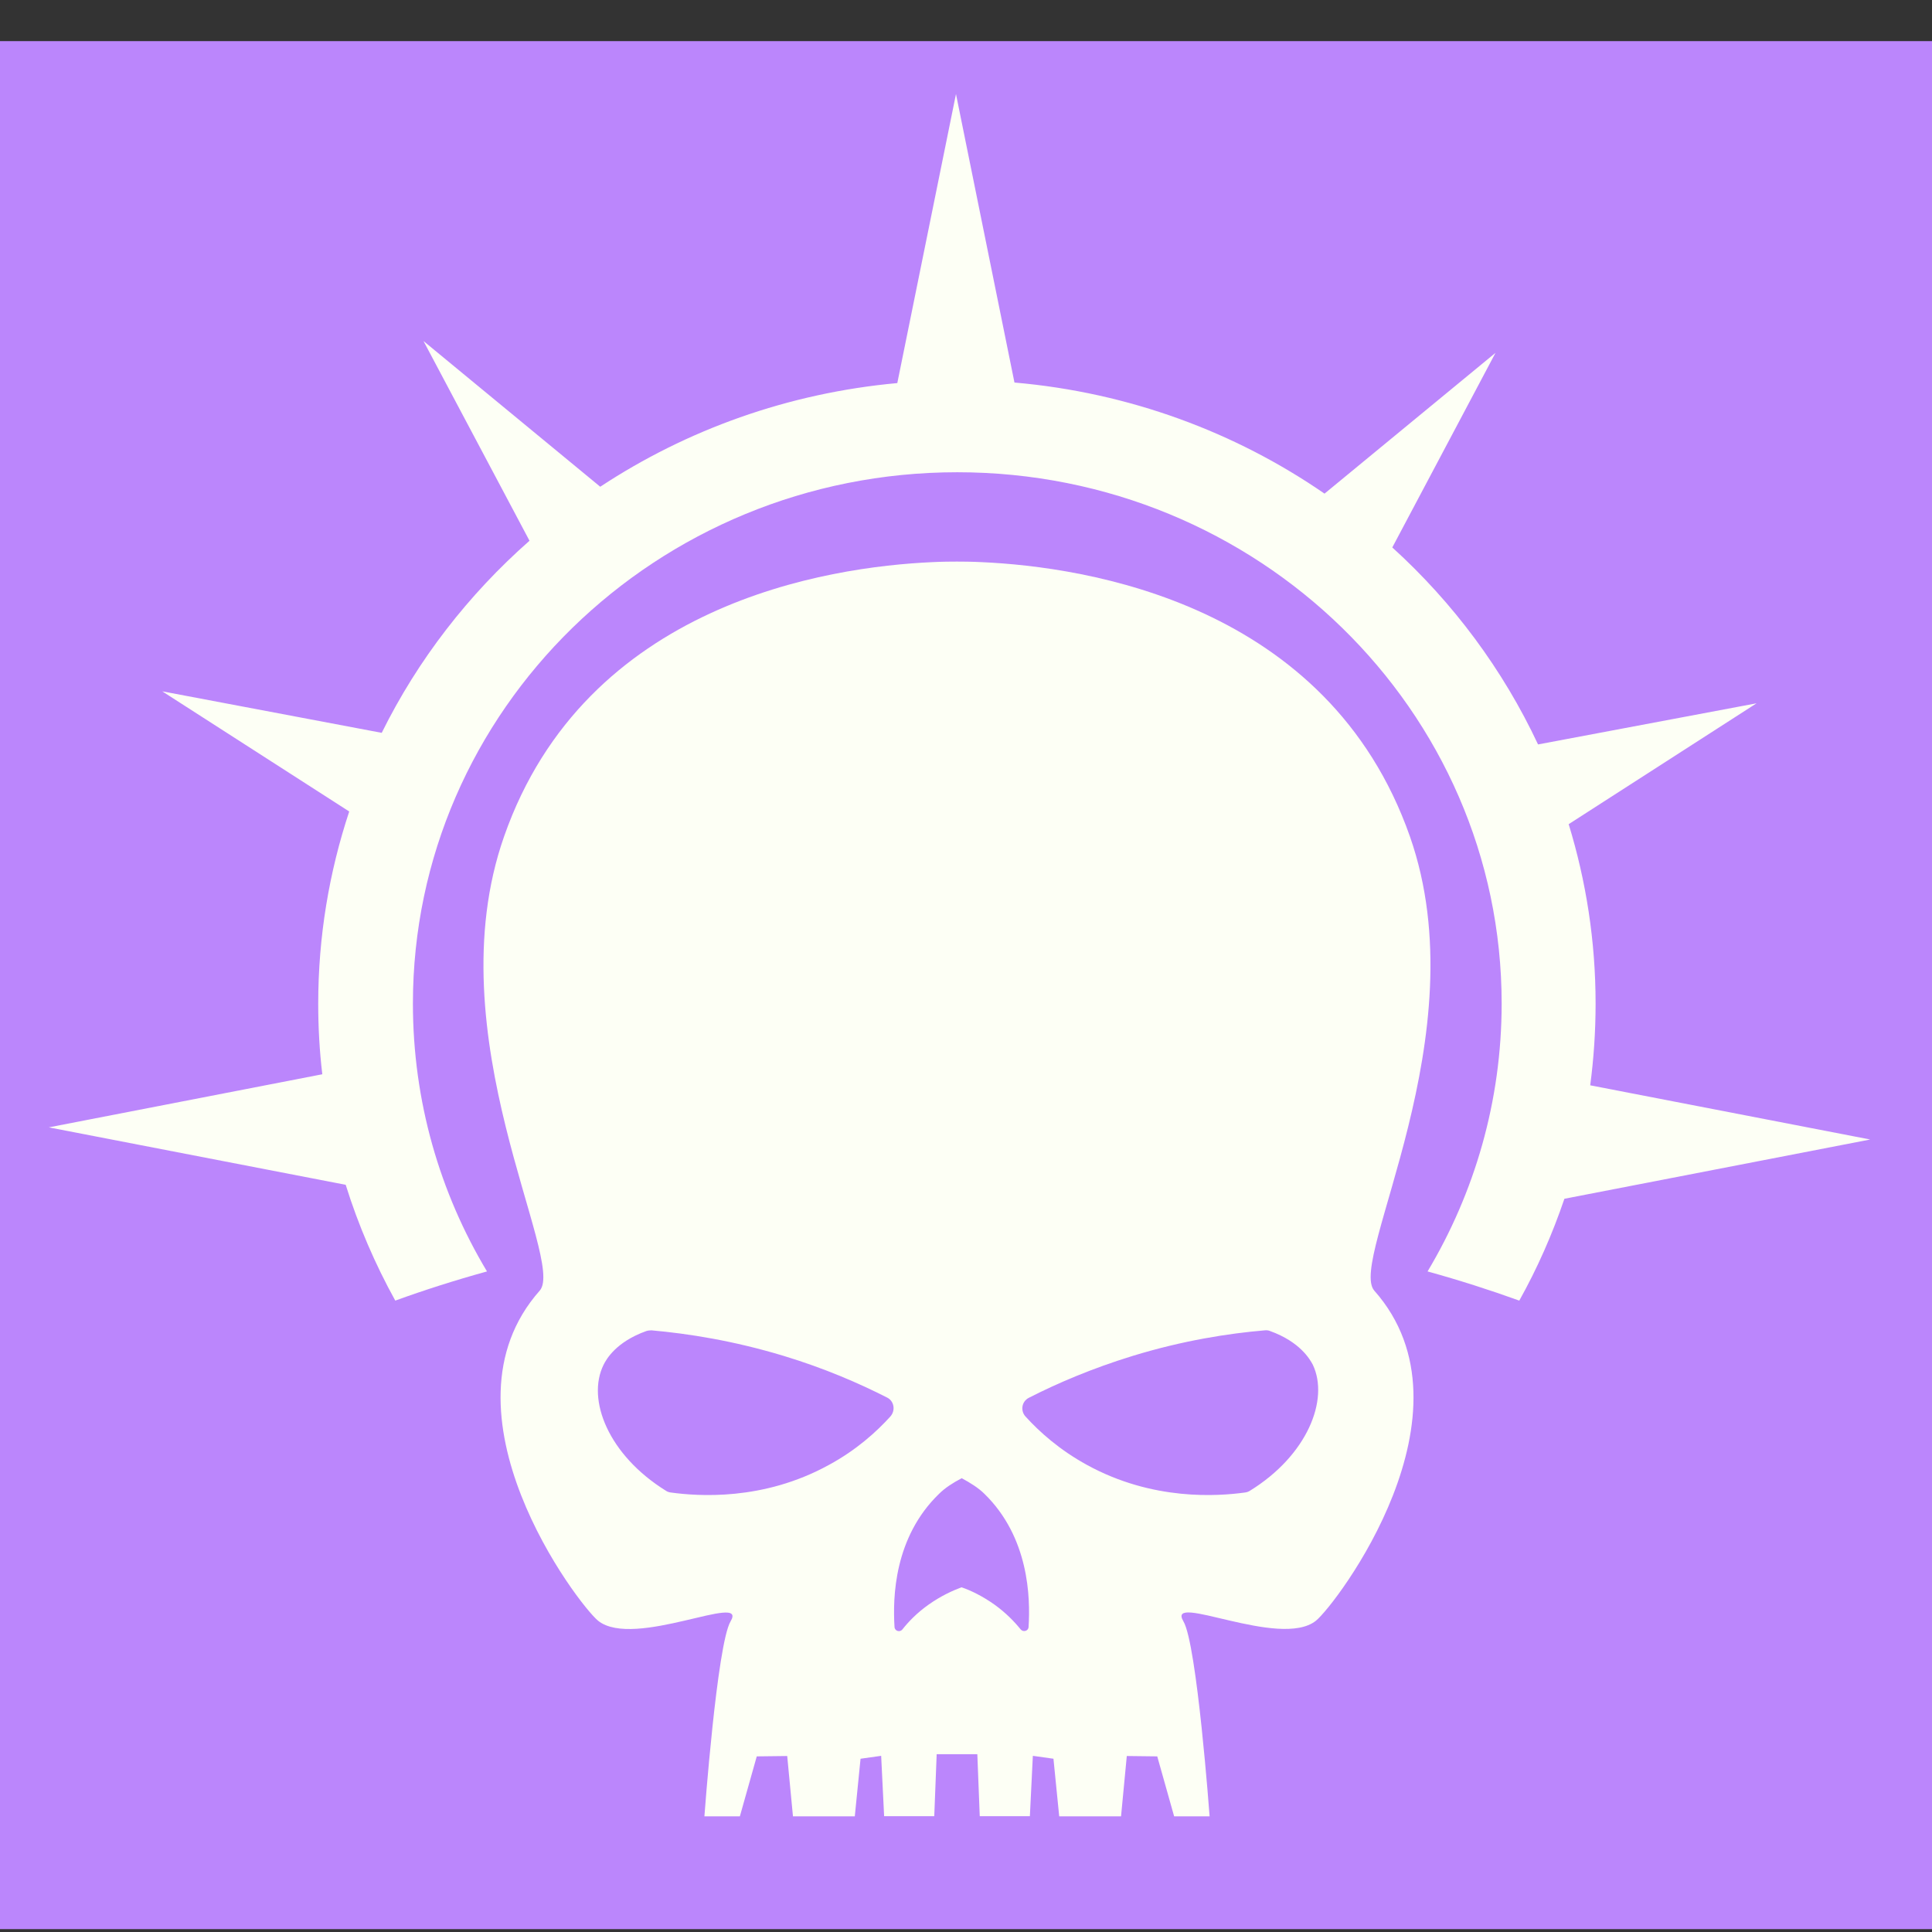 <?xml version="1.0" encoding="utf-8"?>
<svg version="1.1" x="0px" y="0px" viewBox="0 0 1000 1000" style="enable-background:new 0 0 1000 1000;" xmlns="http://www.w3.org/2000/svg">
  <rect x="0" y="0" width="1000" height="1000" fill="#333333" stroke="none"/>
  <g id="Layer_1" style="" transform="matrix(1.003, 0, 0, 1.014, -10.378, -16.072)">
    <rect x="4.318" y="36.845" width="1006.909" height="963.731" style="fill: rgb(187, 134, 252);"/>
  </g>
  <g id="Layer_2" style="" transform="matrix(0.961, 0, 0, 0.938, 17.581, 7.869)">
    <g>
      <path d="M741.1,453.2C697,324.5,566.7,304.4,510.3,301.8c0,0-4.8-0.3-13-0.3c-0.1,0-0.1,0-0.2,0c-0.1,0-0.1,0-0.2,0 c-8.3,0-13,0.3-13,0.3c-56.3,2.6-186.7,22.7-230.7,151.4c-37.6,109.8,33.6,233.9,19.2,250.6c-58,67.1,20.9,173.5,31.5,182.2 c19.4,15.8,81-16.2,71.3,0.3c-7.3,12.6-14.1,107.6-14.1,107.6h19.1l9.1-33.1l16.4-0.2l3.1,33.3h33.3l3.1-31.8l11.1-1.6l1.6,33.3 h27l1.3-34.2h21.9l1.3,34.2h27l1.6-33.3l11.1,1.6l3.1,31.8h33.3l3.1-33.3l16.4,0.2l9.1,33.1h19.1c0,0-6.8-95.1-14.1-107.6 c-9.7-16.6,51.9,15.4,71.3-0.3c10.8-8.8,89.5-115.1,31.5-182.2C707.5,687,778.6,562.9,741.1,453.2z M461.3,773.2 c-7.5,8.5-18.4,18.6-33.2,26.8c-35.5,20-70.7,17.2-85,15.2c-0.9-0.1-1.9-0.4-2.6-0.9c-31.1-19.7-43-50.4-33.7-69.6 c1.4-2.9,6.6-12.6,23-18.6c0.9-0.3,1.9-0.4,2.8-0.4c19.7,1.8,44.1,5.7,71.2,14.1c21.9,6.8,40.6,15.1,55.9,23.1 C463.3,764.9,464.1,769.9,461.3,773.2z M535.7,889.4c-0.1,2.2-2.8,3-4.2,1.4c-3.4-4.3-8-9.2-14.1-13.7c-6.6-4.8-12.9-7.9-17.8-9.6 c-4.8,1.8-11.2,4.8-17.8,9.6c-6.2,4.5-10.8,9.4-14.1,13.7c-1.4,1.7-4.1,0.8-4.2-1.4c-1-16.2-0.3-49.5,24.1-73.6 c3.1-3.1,7.2-5.9,12.1-8.5c4.7,2.6,8.9,5.3,12.1,8.5C536,839.9,536.7,873.3,535.7,889.4z M654.8,814.3c-0.8,0.5-1.7,0.8-2.6,0.9 c-14.3,2-49.4,4.8-85-15.2c-14.8-8.3-25.7-18.3-33.2-26.8c-2.8-3.2-2-8.3,1.9-10.3c15.3-8,34-16.2,55.9-23.1 c27.1-8.5,51.6-12.4,71.2-14.1c0.9-0.1,1.9,0,2.8,0.4c16.2,6,21.5,15.7,23,18.6C697.7,763.9,685.9,794.7,654.8,814.3z" style="fill-rule: evenodd; fill: rgb(253, 255, 245);"/>
      <path d="M989,620.4l-150.8-29.9c1.9-14.7,2.9-29.8,2.9-45.1c0-34.4-5.1-67.6-14.5-99l101.2-66.7l-117.7,22.7 c-18.9-41.3-45.7-78.2-78.5-108.7l55.6-107.4l-92.1,77.7c-48-33.9-105.2-55.8-167-61.3L496.6,43.5L465,203 c-58.9,5.5-113.5,25.8-160,57.2l-95.2-80.4l57.1,110.2c-32.9,29.7-60.1,65.6-79.6,106L69.1,373.1l100.7,66.3 c-10.8,33.4-16.7,69-16.7,106c0,13.2,0.7,26.2,2.2,39L8,613.7l159.9,31.7c6.8,22.3,15.8,43.7,26.7,63.9 c15.6-5.8,32.1-11.2,49.4-16.1c-25.4-43.4-39.9-93.9-39.9-147.8c0-161.9,131.3-293.2,293.2-293.2s293.2,131.3,293.2,293.2 c0,53.9-14.6,104.4-39.9,147.8c17.3,4.9,33.7,10.3,49.4,16.1c9.7-17.8,17.8-36.6,24.3-56.2L989,620.4z M496.6,201.4L496.6,201.4 C496.6,201.5,496.6,201.5,496.6,201.4L496.6,201.4z" style="fill-rule: evenodd; fill: rgb(253, 255, 245);"/>
    </g>
  </g>
</svg>